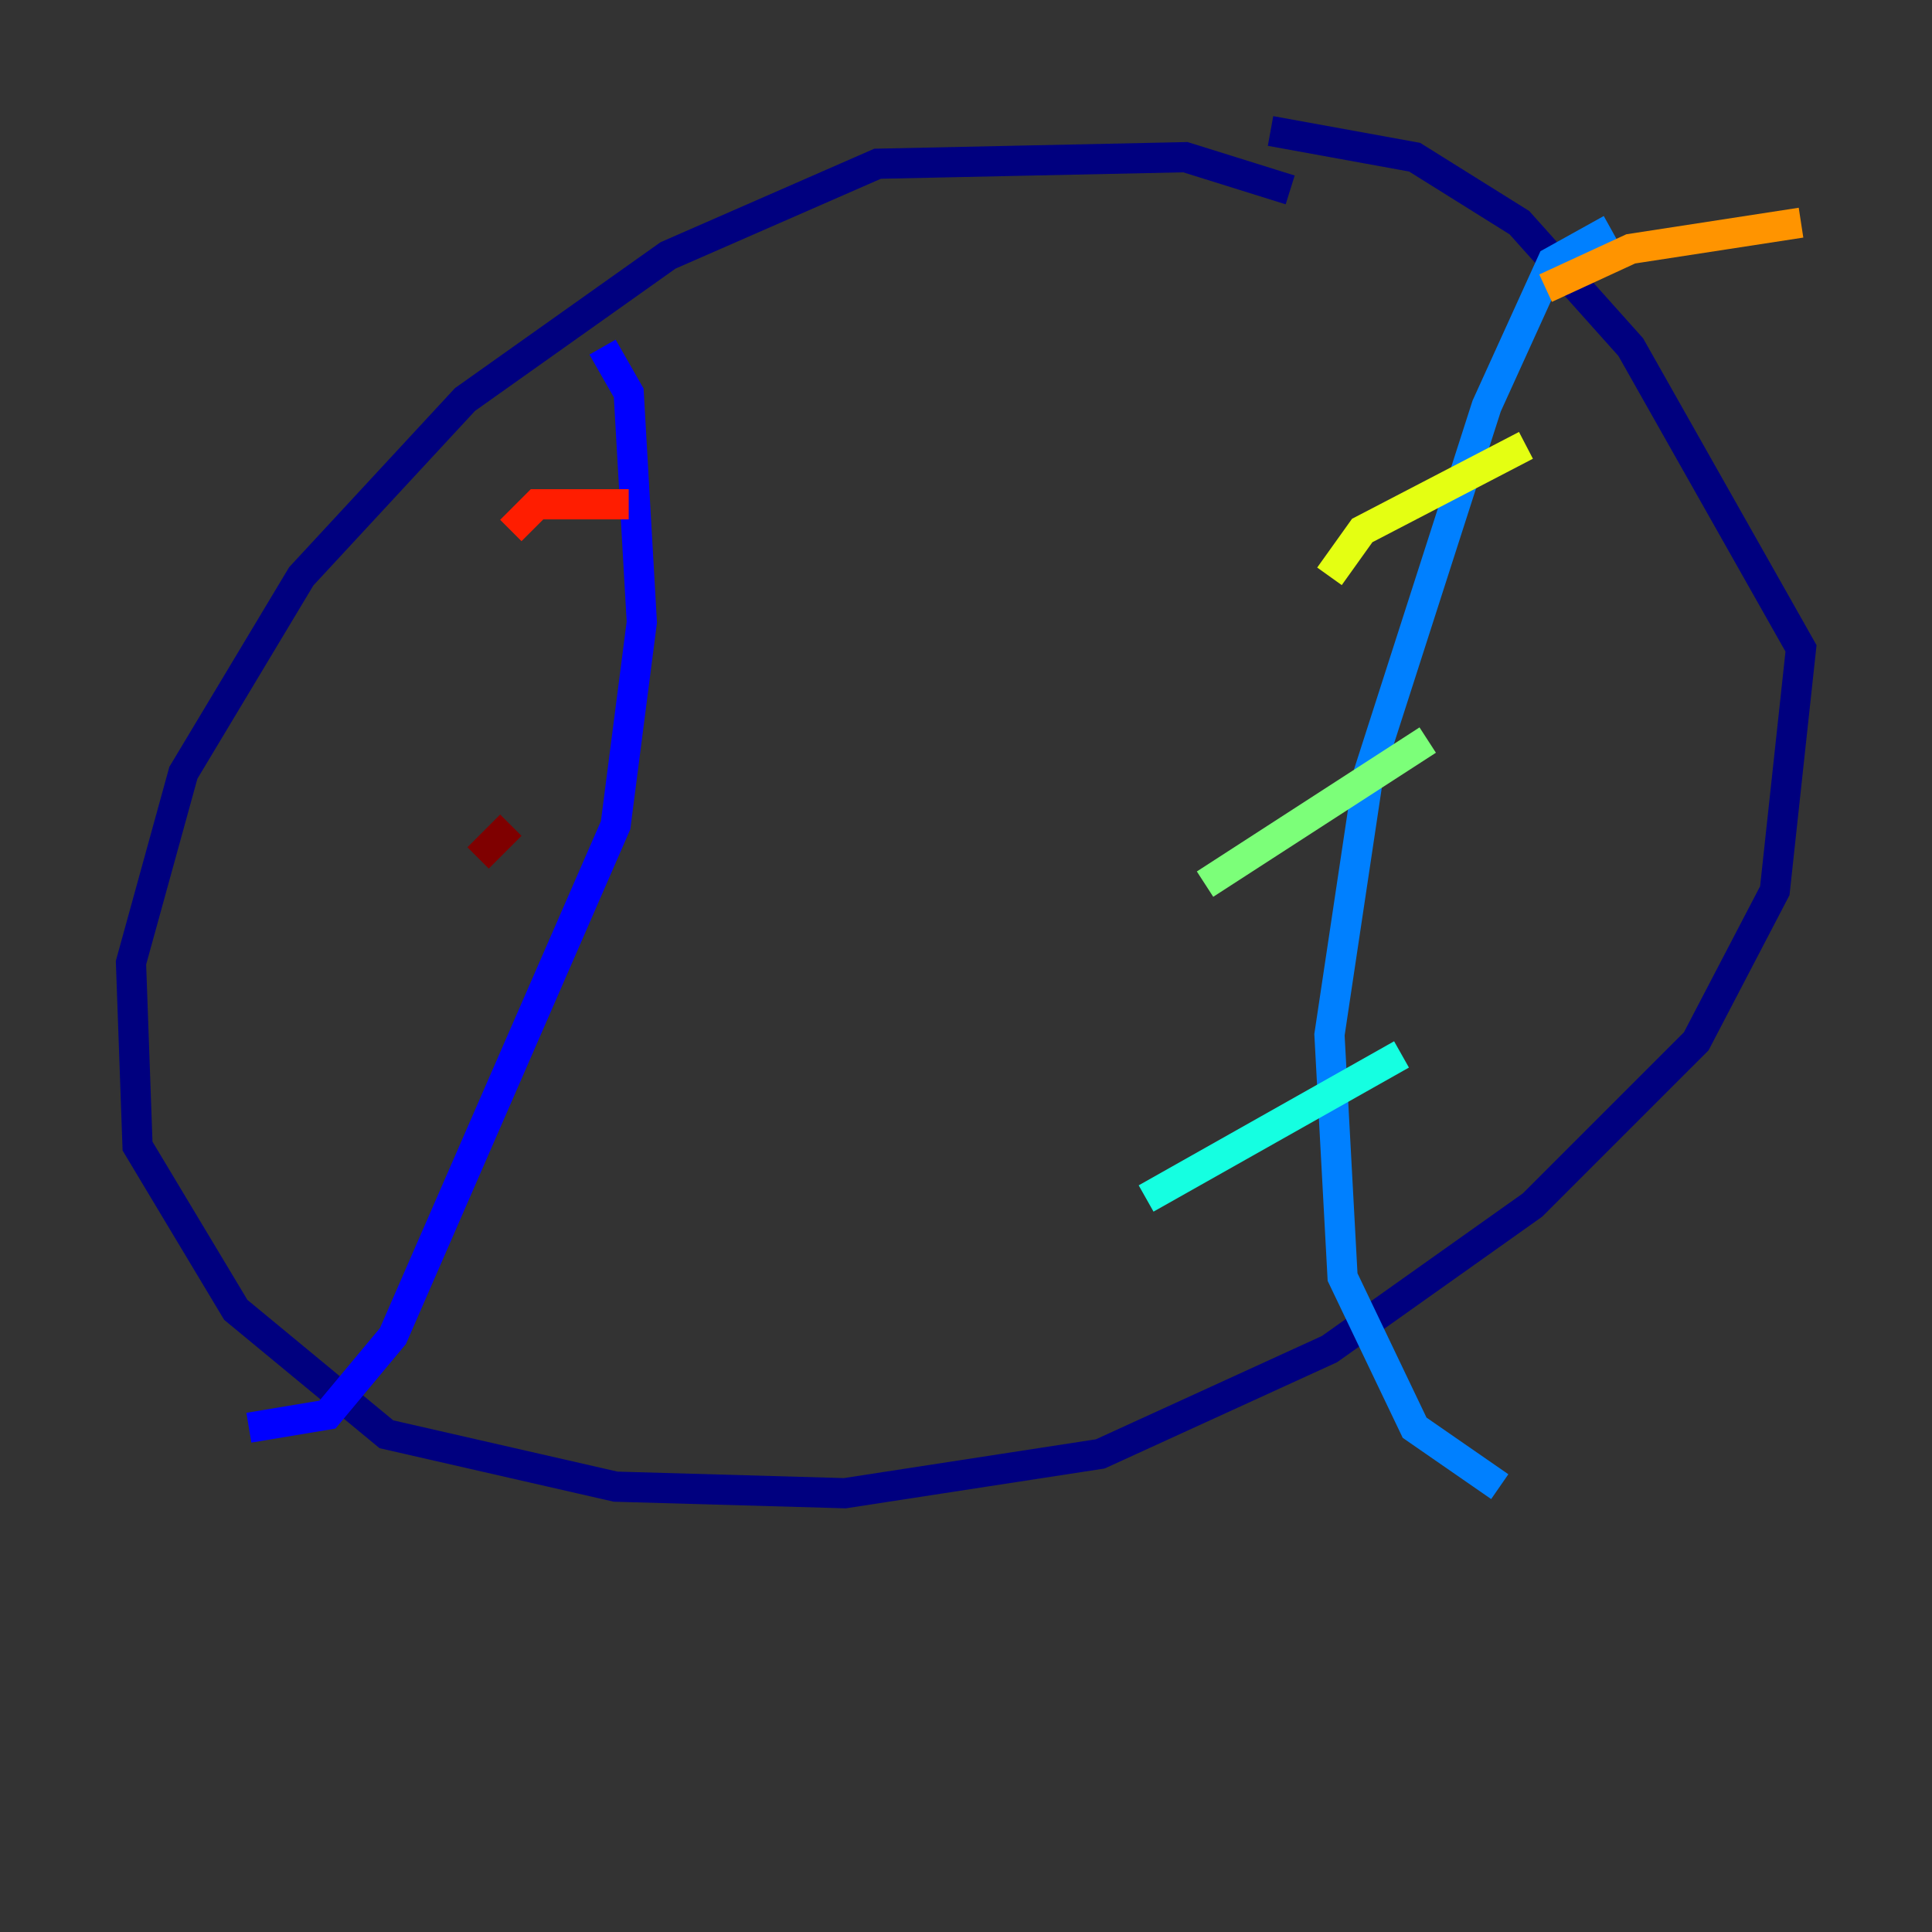 <?xml version="1.0" encoding="utf-8" ?>
<svg baseProfile="tiny" height="128" version="1.2" viewBox="0,0,128,128" width="128" xmlns="http://www.w3.org/2000/svg" xmlns:ev="http://www.w3.org/2001/xml-events" xmlns:xlink="http://www.w3.org/1999/xlink"><rect x="0" y="0" width="128" height="128" fill="#333333" stroke="none"/><defs /><polyline fill="none" points="85.478,12.583 78.536,10.414 58.142,10.848 44.258,16.922 30.807,26.468 19.959,38.183 12.149,51.2 8.678,63.783 9.112,75.932 15.62,86.78 25.6,95.024 40.786,98.495 55.973,98.929 72.895,96.325 88.081,89.383 101.532,79.837 112.38,68.99 117.586,59.01 119.322,42.956 108.041,22.997 100.664,14.752 93.722,10.414 84.176,8.678" stroke="#00007f" stroke-width="2" /><polyline fill="none" points="39.919,22.997 41.654,26.034 42.522,41.22 40.786,54.671 26.034,88.515 21.695,93.722 16.488,94.59" stroke="#0000ff" stroke-width="2" /><polyline fill="none" points="106.739,15.186 102.834,17.356 98.495,26.902 90.685,51.2 88.081,68.556 88.949,84.61 93.722,94.59 99.363,98.495" stroke="#0080ff" stroke-width="2" /><polyline fill="none" points="75.932,79.403 92.854,69.858" stroke="#15ffe1" stroke-width="2" /><polyline fill="none" points="79.837,58.576 94.59,49.031" stroke="#7cff79" stroke-width="2" /><polyline fill="none" points="88.081,38.183 90.251,35.146 101.098,29.505" stroke="#e4ff12" stroke-width="2" /><polyline fill="none" points="102.4,19.091 108.041,16.488 119.322,14.752" stroke="#ff9400" stroke-width="2" /><polyline fill="none" points="33.844,35.146 35.58,33.41 41.654,33.41" stroke="#ff1d00" stroke-width="2" /><polyline fill="none" points="31.675,56.841 33.844,54.671" stroke="#7f0000" stroke-width="2" /></svg>